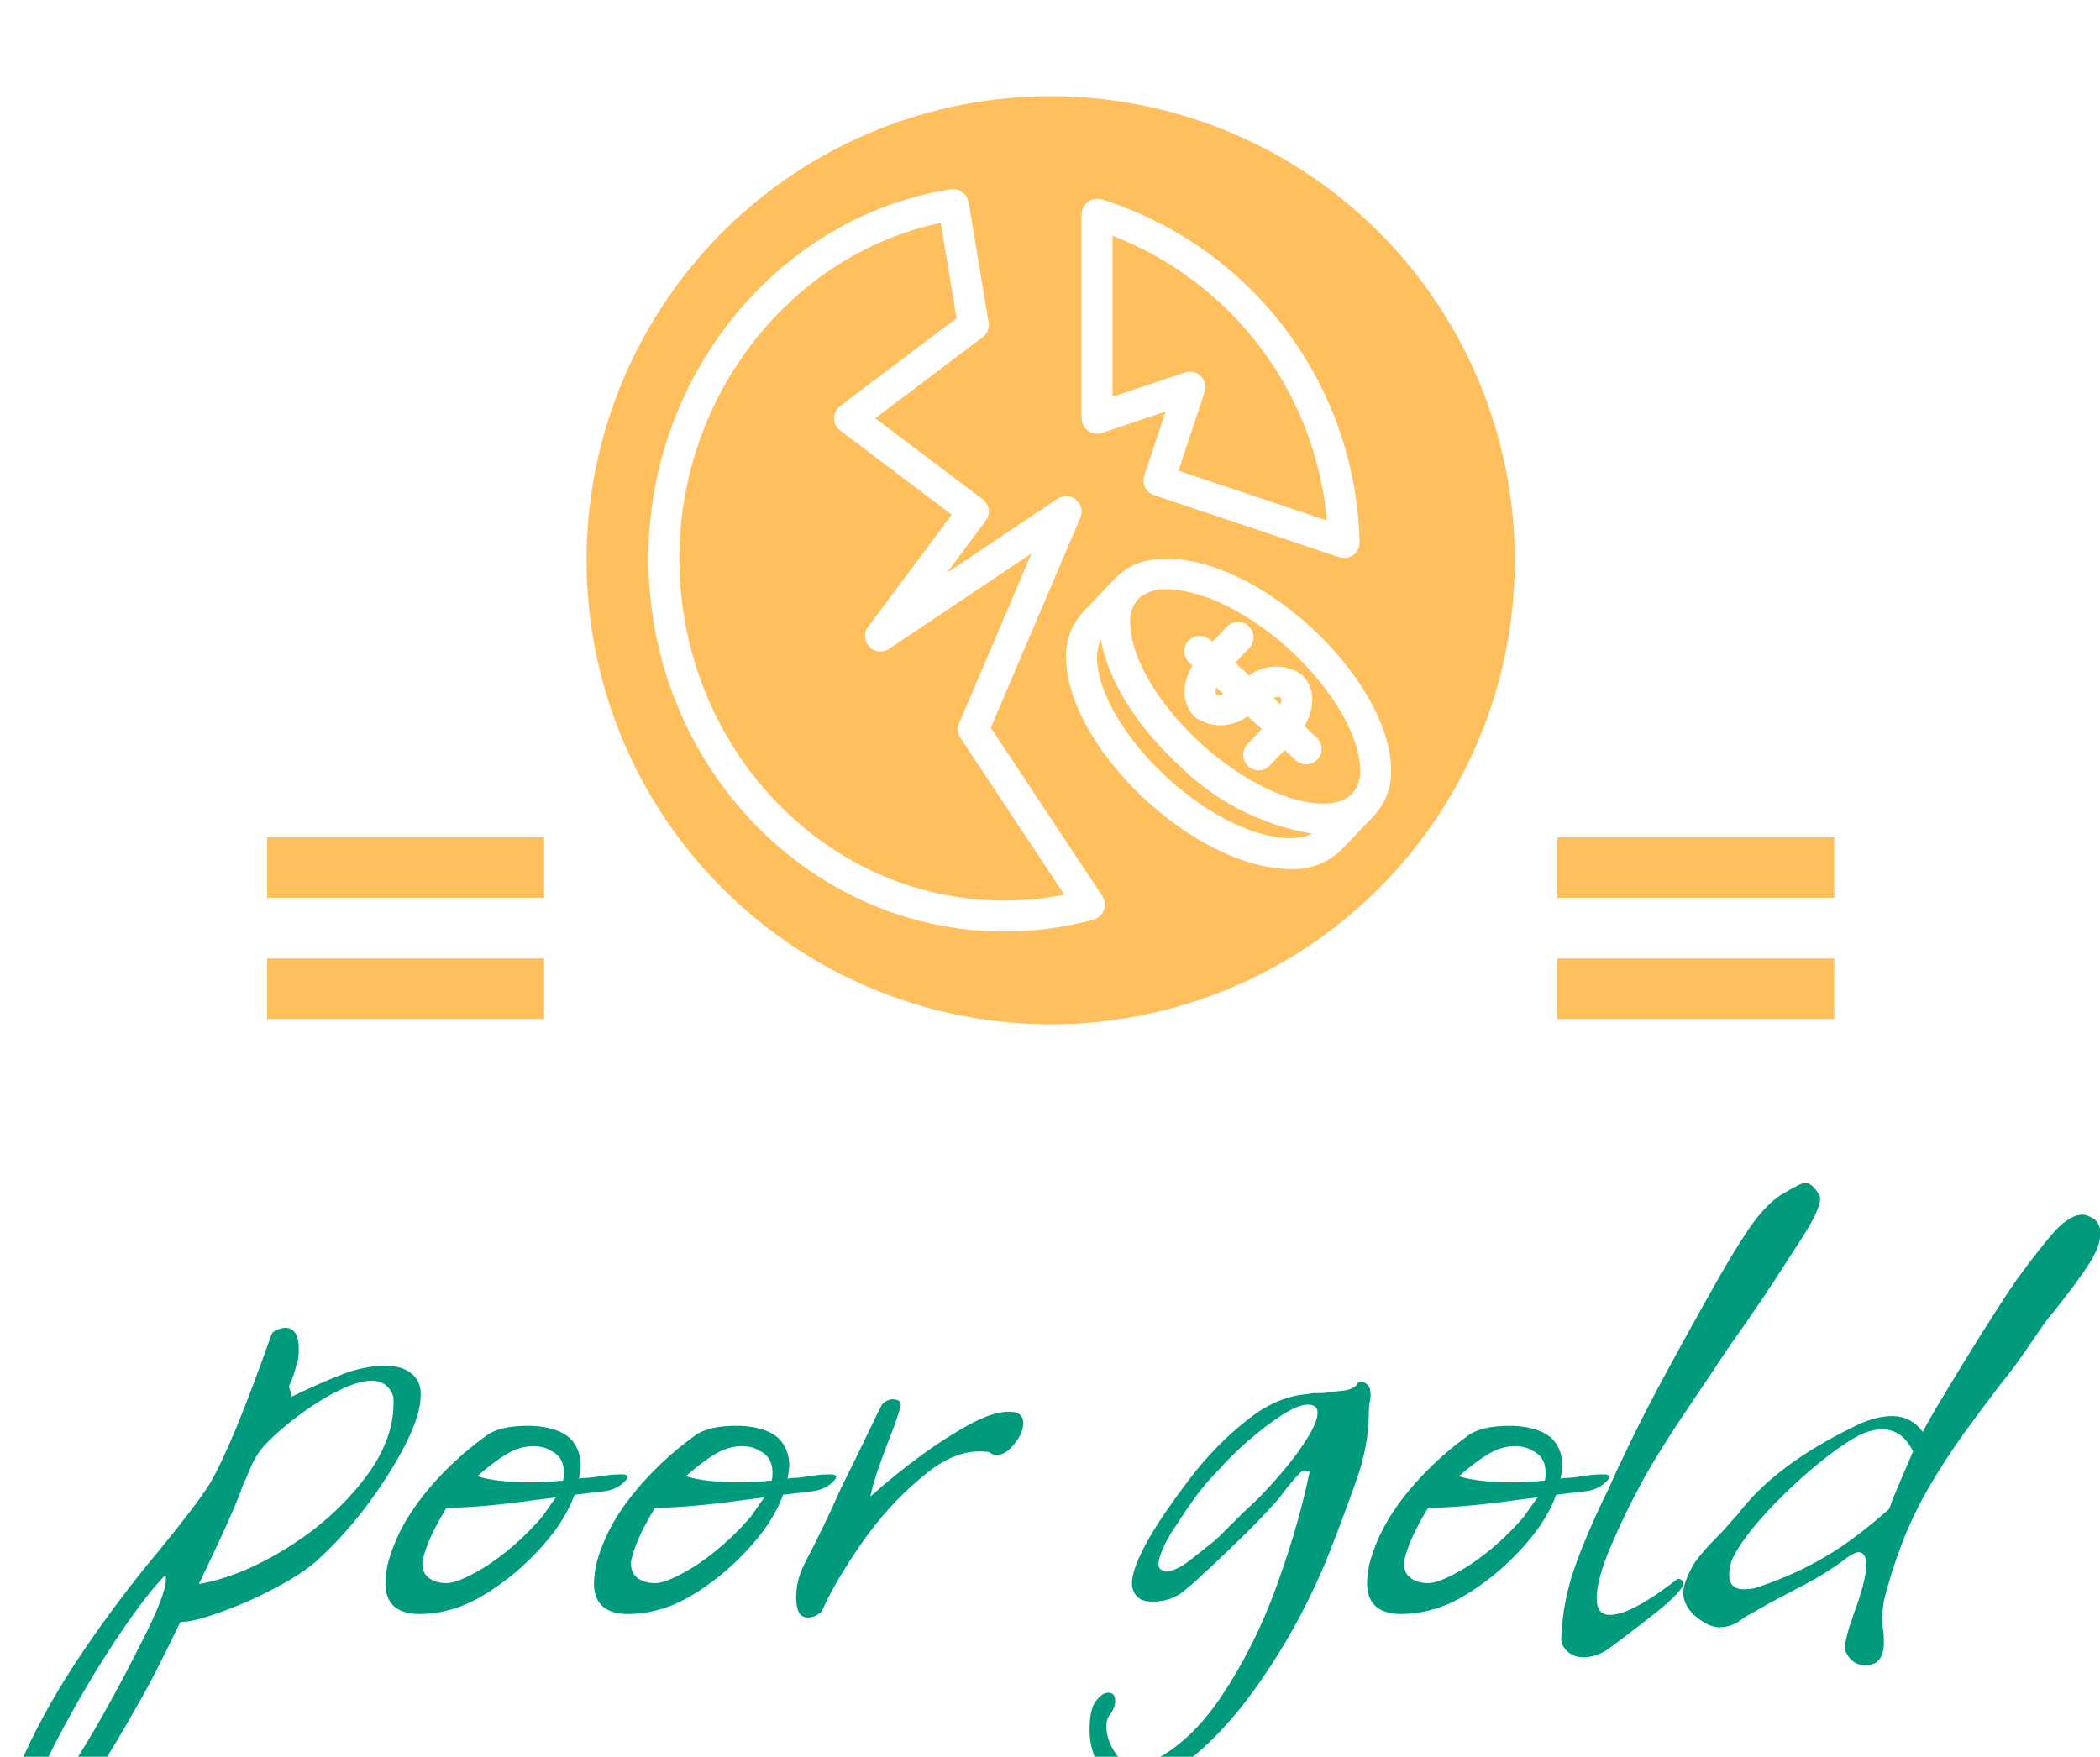 <svg xmlns="http://www.w3.org/2000/svg" version="1.1" xmlns:xlink="http://www.w3.org/1999/xlink" xmlns:svgjs="http://svgjs.dev/svgjs" width="1500" height="1255" viewBox="0 0 1500 1255"><g transform="matrix(1,0,0,1,0.479,68.996)"><svg viewBox="0 0 295 247" data-background-color="#ececea" preserveAspectRatio="xMidYMid meet" height="1255" width="1500" xmlns="http://www.w3.org/2000/svg" xmlns:xlink="http://www.w3.org/1999/xlink"><g id="tight-bounds" transform="matrix(1,0,0,1,-0.094,-0.05)"><svg viewBox="0 0 295.188 247.2" height="247.2" width="295.188"><g><svg viewBox="0 0 395.52 331.221" height="247.2" width="295.188"><g transform="matrix(1,0,0,1,0,204.708)"><svg viewBox="0 0 395.52 126.513" height="126.513" width="395.52"><g id="textblocktransform"><svg viewBox="0 0 395.52 126.513" height="126.513" width="395.52" id="textblock"><g><svg viewBox="0 0 395.52 126.513" height="126.513" width="395.52"><g transform="matrix(1,0,0,1,0,0)"><svg width="395.52" viewBox="-7.6 -23.55 118.78 38" height="126.513" data-palette-color="#009b7d"><path d="M-6.45 14.45L-6.45 14.45Q-6.95 14.45-7.15 14.35L-7.15 14.35Q-7.3 14.2-7.45 14-7.6 13.8-7.6 13.65L-7.6 13.65Q-7.5 11.5-6.25 8.75-5 6-2.98 3-0.95 0 1.35-2.75L1.35-2.75Q3.4-5.25 4.2-6.5L4.2-6.5Q4.85-7.6 5.73-9.73 6.6-11.85 7.7-14.95L7.7-14.95Q7.8-15.25 8.45-15.35L8.45-15.35Q9.25-15.35 9.25-14.15L9.25-14.15Q9.25-13.5 9.1-13.2L9.1-13.2Q9.05-12.95 8.97-12.73 8.9-12.5 8.85-12.4L8.85-12.4Q8.7-12.1 8.7-12L8.7-12Q8.7-12 8.75-11.85 8.8-11.7 8.85-11.45L8.85-11.45Q10.5-12.25 11.75-12.73 13-13.2 14.15-13.2L14.15-13.2Q15.5-13.2 16-12.3L16-12.3Q16.15-12 16.15-11.55L16.15-11.55Q16.15-10.45 15.3-8.78 14.45-7.1 13.13-5.33 11.8-3.55 10.25-2.15L10.25-2.15Q9.7-1.65 8.68-1.05 7.65-0.45 6.48 0.08 5.3 0.6 4.23 0.95 3.15 1.3 2.55 1.3L2.55 1.3Q1.9 2.65 1.25 3.93 0.6 5.2-0.1 6.4L-0.1 6.4Q-3.3 12.1-5.8 14.35L-5.8 14.35Q-5.9 14.45-6.45 14.45ZM4.5-2.75L3.6-0.85Q5.95-1.25 8.6-2.9L8.6-2.9Q11.25-4.55 13-6.85 14.75-9.15 14.6-11.45L14.6-11.45Q14.3-12.35 13.35-12.35L13.35-12.35Q12.7-12.35 11.73-11.9 10.75-11.45 9.75-10.75 8.75-10.05 7.98-9.35 7.2-8.65 6.9-8.15L6.9-8.15Q6.65-7.8 6.3-6.9L6.3-6.9Q6.1-6.5 6-6.2 5.9-5.9 5.85-5.8L5.85-5.8Q5.6-5.15 5.25-4.38 4.9-3.6 4.5-2.75L4.5-2.75ZM-5.85 11.5L-5.85 11.5Q-5.85 11.7-5.75 11.7L-5.75 11.7Q-5.5 11.7-4.85 10.95L-4.85 10.95Q-3.8 9.85-3.25 8.95L-3.25 8.95Q-2.25 7.35-1.38 5.75-0.5 4.15 0.3 2.55L0.3 2.55Q1.95-0.65 1.7-1.35L1.7-1.35Q0.95-0.6-0.08 0.83-1.1 2.25-2.18 4-3.25 5.75-4.17 7.48-5.1 9.2-5.6 10.55L-5.6 10.55Q-5.85 11.4-5.85 11.5ZM16.1 0.85L16.1 0.85Q14.15 0.85 14.15-0.9L14.15-0.9Q14.15-1 14.17-1.25 14.2-1.5 14.25-1.85L14.25-1.85Q14.75-3.9 16.27-5.83 17.8-7.75 19.8-9.2L19.8-9.2Q20.55-9.8 22.2-9.8L22.2-9.8Q23.15-9.8 23.87-9.53 24.6-9.25 24.9-8.7L24.9-8.7Q25.2-8.2 25.2-7.55L25.2-7.55Q25.2-7.45 25.17-7.25 25.15-7.05 25.1-6.8L25.1-6.8Q25.2-6.85 25.42-6.85 25.65-6.85 26-6.9L26-6.9Q26.35-6.95 26.67-7 27-7.05 27.35-7.05L27.35-7.05 27.55-7.05Q28.1-7.05 27.67-6.63 27.25-6.2 26.55-6.1L26.55-6.1 24.85-5.9Q24.35-4.5 23.12-3.1 21.9-1.7 20.42-0.68 18.95 0.35 17.65 0.65L17.65 0.65Q16.9 0.85 16.1 0.85ZM22.5-6.6L22.5-6.6Q22.8-6.6 23.22-6.63 23.65-6.65 24.2-6.7L24.2-6.7Q24.25-6.8 24.25-7.15L24.25-7.15Q24.25-8.05 23.5-8.4L23.5-8.4Q23.1-8.65 22.5-8.65L22.5-8.65Q21.75-8.65 20.97-8.18 20.2-7.7 19.35-6.95L19.35-6.95Q20.4-6.6 22.5-6.6ZM17.6-0.9L17.6-0.9Q18.1-0.9 19.02-1.38 19.95-1.85 20.95-2.65 21.95-3.45 22.75-4.35L22.75-4.35Q23-4.6 23.25-4.98 23.5-5.35 23.8-5.75L23.8-5.75 22.6-5.6Q19.8-5.2 17.6-5.15L17.6-5.15Q16.5-3.35 16.25-2.15L16.25-2.15Q16.2-1.5 16.6-1.2 17-0.9 17.6-0.9ZM27.9 0.85L27.9 0.85Q25.95 0.85 25.95-0.9L25.95-0.9Q25.95-1 25.97-1.25 26-1.5 26.05-1.85L26.05-1.85Q26.55-3.9 28.07-5.83 29.6-7.75 31.6-9.2L31.6-9.2Q32.34-9.8 34-9.8L34-9.8Q34.95-9.8 35.67-9.53 36.4-9.25 36.7-8.7L36.7-8.7Q37-8.2 37-7.55L37-7.55Q37-7.45 36.97-7.25 36.95-7.05 36.9-6.8L36.9-6.8Q37-6.85 37.22-6.85 37.45-6.85 37.8-6.9L37.8-6.9Q38.15-6.95 38.47-7 38.8-7.05 39.15-7.05L39.15-7.05 39.34-7.05Q39.9-7.05 39.47-6.63 39.05-6.2 38.34-6.1L38.34-6.1 36.65-5.9Q36.15-4.5 34.92-3.1 33.7-1.7 32.22-0.68 30.75 0.35 29.45 0.65L29.45 0.65Q28.7 0.85 27.9 0.85ZM34.3-6.6L34.3-6.6Q34.59-6.6 35.02-6.63 35.45-6.65 36-6.7L36-6.7Q36.05-6.8 36.05-7.15L36.05-7.15Q36.05-8.05 35.3-8.4L35.3-8.4Q34.9-8.65 34.3-8.65L34.3-8.65Q33.55-8.65 32.77-8.18 32-7.7 31.15-6.95L31.15-6.95Q32.2-6.6 34.3-6.6ZM29.4-0.9L29.4-0.9Q29.9-0.9 30.82-1.38 31.75-1.85 32.75-2.65 33.75-3.45 34.55-4.35L34.55-4.35Q34.8-4.6 35.05-4.98 35.3-5.35 35.59-5.75L35.59-5.75 34.4-5.6Q31.6-5.2 29.4-5.15L29.4-5.15Q28.3-3.35 28.05-2.15L28.05-2.15Q28-1.5 28.4-1.2 28.8-0.9 29.4-0.9ZM38.04 1.05L38.04 1.05Q37.39 1.05 37.39-0.1L37.39-0.1Q37.39-1.05 37.84-1.95L37.84-1.95Q38.99-4.15 39.94-6.3L39.94-6.3Q40.59-7.6 41.17-8.8 41.74-10 42.24-11L42.24-11Q42.54-11.3 42.84-11.3L42.84-11.3Q43.49-11.3 43.24-10.7L43.24-10.7Q43.14-10.35 42.97-9.88 42.79-9.4 42.54-8.75L42.54-8.75Q41.74-6.65 41.59-5.8L41.59-5.8Q42.99-7.05 44.47-8.13 45.94-9.2 47.24-9.9 48.54-10.6 49.44-10.6L49.44-10.6Q50.24-10.6 50.24-9.95L50.24-9.95Q50.24-9.4 49.74-8.78 49.24-8.15 48.74-8.15L48.74-8.15Q48.49-8.15 48.34-8.3L48.34-8.3Q48.19-8.35 47.74-8.35L47.74-8.35Q46.14-8.35 44.39-6.8L44.39-6.8Q42.54-5.25 41.04-3.08 39.54-0.9 38.84 0.7L38.84 0.7Q38.49 1.05 38.04 1.05ZM56.54 10.75L56.54 10.75Q55.44 10.75 54.71 9.73 53.99 8.7 53.99 7.4L53.99 7.4Q53.99 6.35 54.29 5.85L54.29 5.85Q54.69 5.3 55.04 5.3L55.04 5.3Q55.44 5.3 55.44 5.75L55.44 5.75Q55.44 6.15 55.14 6.55L55.14 6.55Q54.94 6.8 54.94 7.2L54.94 7.2Q54.94 7.95 55.44 8.7 55.94 9.45 56.64 9.45L56.64 9.45Q56.74 9.45 56.84 9.43 56.94 9.4 57.09 9.35L57.09 9.35Q59.44 8.45 61.39 5.6L61.39 5.6Q63.34 2.7 64.59-0.78 65.84-4.25 66.44-7.2L66.44-7.2 66.24-7.25Q66.09-7.35 65.79-7.03 65.49-6.7 65.19-6.33 64.89-5.95 64.79-5.8L64.79-5.8Q64.64-5.6 64.01-4.93 63.39-4.25 62.54-3.43 61.69-2.6 60.84-1.8 59.99-1 59.39-0.5L59.39-0.5Q58.64 0.15 57.54 0.15L57.54 0.15Q57.24 0.15 56.94 0.05L56.94 0.05Q56.39-0.25 56.39-0.9L56.39-0.9Q56.39-1.75 57.39-3.5L57.39-3.5Q58.14-4.8 59.64-6.78 61.14-8.75 62.94-10.15L62.94-10.15Q64.24-11.2 65.64-11.5L65.64-11.5Q65.89-11.55 66.14-11.58 66.39-11.6 66.64-11.65L66.64-11.65Q66.89-11.65 67.09-11.65 67.29-11.65 67.49-11.7L67.49-11.7Q67.54-11.7 68.26-11.78 68.99-11.85 69.19-12.25L69.19-12.25 69.34-12.3Q69.54-12.3 69.74-12.1L69.74-12.1Q69.89-11.95 69.89-11.5L69.89-11.5Q69.89-11.35 69.84-11.13 69.79-10.9 69.79-10.6L69.79-10.6 69.79-10.55Q69.79-8.7 69.09-6.73 68.39-4.75 67.59-2.7L67.59-2.7Q65.94 1.45 63.41 5 60.89 8.55 57.84 10.35L57.84 10.35Q57.19 10.75 56.54 10.75ZM58.04-1.65L58.04-1.65Q58.24-1.55 58.34-1.55L58.34-1.55Q58.59-1.55 59.09-1.8L59.09-1.8Q59.44-2 59.81-2.3 60.19-2.6 60.69-3L60.69-3Q61.04-3.25 61.49-3.7 61.94-4.15 62.54-4.75L62.54-4.75 63.49-5.65Q64.19-6.35 64.99-7.3 65.79-8.25 66.34-9.15 66.89-10.05 66.89-10.55L66.89-10.55Q66.89-11 66.34-11L66.34-11Q65.79-11 64.86-10.4 63.94-9.8 62.96-8.95 61.99-8.1 61.29-7.3L61.29-7.3Q60.64-6.65 60.06-5.88 59.49-5.1 58.94-4.25L58.94-4.25Q58.29-3.3 58.04-2.6L58.04-2.6Q57.74-1.85 58.04-1.65ZM71.64 0.85L71.64 0.85Q69.69 0.85 69.69-0.9L69.69-0.9Q69.69-1 69.71-1.25 69.74-1.5 69.79-1.85L69.79-1.85Q70.29-3.9 71.81-5.83 73.34-7.75 75.34-9.2L75.34-9.2Q76.09-9.8 77.74-9.8L77.74-9.8Q78.69-9.8 79.41-9.53 80.14-9.25 80.44-8.7L80.44-8.7Q80.74-8.2 80.74-7.55L80.74-7.55Q80.74-7.45 80.71-7.25 80.69-7.05 80.64-6.8L80.64-6.8Q80.74-6.85 80.96-6.85 81.19-6.85 81.54-6.9L81.54-6.9Q81.89-6.95 82.21-7 82.54-7.05 82.89-7.05L82.89-7.05 83.09-7.05Q83.64-7.05 83.21-6.63 82.79-6.2 82.09-6.1L82.09-6.1 80.39-5.9Q79.89-4.5 78.66-3.1 77.44-1.7 75.96-0.68 74.49 0.35 73.19 0.65L73.19 0.65Q72.44 0.85 71.64 0.85ZM78.04-6.6L78.04-6.6Q78.34-6.6 78.76-6.63 79.19-6.65 79.74-6.7L79.74-6.7Q79.79-6.8 79.79-7.15L79.79-7.15Q79.79-8.05 79.04-8.4L79.04-8.4Q78.64-8.65 78.04-8.65L78.04-8.65Q77.29-8.65 76.51-8.18 75.74-7.7 74.89-6.95L74.89-6.95Q75.94-6.6 78.04-6.6ZM73.14-0.9L73.14-0.9Q73.64-0.9 74.56-1.38 75.49-1.85 76.49-2.65 77.49-3.45 78.29-4.35L78.29-4.35Q78.54-4.6 78.79-4.98 79.04-5.35 79.34-5.75L79.34-5.75 78.14-5.6Q75.34-5.2 73.14-5.15L73.14-5.15Q72.04-3.35 71.79-2.15L71.79-2.15Q71.74-1.5 72.14-1.2 72.54-0.9 73.14-0.9ZM81.93 3.3L81.93 3.3Q81.38 3.3 81.01 2.95 80.63 2.6 80.68 2.1L80.68 2.1Q80.78 0.05 81.46-1.85 82.13-3.75 83.43-6.4L83.43-6.4Q83.58-6.75 83.71-7.03 83.83-7.3 83.93-7.5L83.93-7.5Q85.03-9.85 86.18-12 87.33-14.15 88.48-16.2L88.48-16.2 89.18-17.45Q90.38-19.6 91.28-20.93 92.18-22.25 93.08-22.85L93.08-22.85Q94.23-23.55 94.48-23.55L94.48-23.55Q94.88-23.55 95.28-22.85L95.28-22.85Q95.53-22.35 94.28-20.4L94.28-20.4Q93.63-19.4 92.66-17.9 91.68-16.4 90.33-14.5L90.33-14.5Q90.08-14.15 89.51-13.28 88.93-12.4 87.98-11L87.98-11Q87.03-9.6 86.33-8.47 85.63-7.35 85.18-6.5L85.18-6.5Q84.28-4.85 83.48-2.98 82.68-1.1 82.68-0.05L82.68-0.05Q82.68 0.9 83.43 0.9L83.43 0.9Q84.63 0.9 87.28-1.15L87.28-1.15Q87.58-1.1 87.58-0.85L87.58-0.85Q87.58-0.65 87.08-0.15L87.08-0.15Q86.63 0.3 85.96 0.83 85.28 1.35 84.38 2.05L84.38 2.05 83.58 2.65Q82.78 3.3 81.93 3.3ZM97.88 3.75L97.88 3.75Q97.13 3.75 96.78 3L96.78 3Q96.73 2.95 96.73 2.7L96.73 2.7Q96.73 2.45 96.98 1.55L96.98 1.55Q97.08 1.3 97.16 1.05 97.23 0.8 97.33 0.55L97.33 0.55Q97.43 0.3 97.53-0.03 97.63-0.35 97.73-0.7L97.73-0.7Q97.93-1.45 97.93-1.95L97.93-1.95Q97.93-2.65 97.48-2.65L97.48-2.65Q97.33-2.65 96.93-2.4L96.93-2.4Q96.28-1.9 95.56-1.45 94.83-1 94.03-0.6L94.03-0.6 92.43 0.25 91.38 0.85Q91.23 0.9 90.68 1.3L90.68 1.3Q90.18 1.6 89.63 1.6L89.63 1.6Q88.98 1.6 88.18 0.9L88.18 0.9Q87.58 0.3 87.58-0.35L87.58-0.35Q87.58-0.9 88.13-1.9L88.13-1.9Q88.53-2.55 89.48-3.5L89.48-3.5Q89.88-3.9 90.16-4.23 90.43-4.55 90.63-4.75L90.63-4.75Q92.73-7.55 97.13-9.7L97.13-9.7Q98.38-10.35 99.38-10.35L99.38-10.35Q100.48-10.35 101.13-9.45L101.13-9.45Q101.43-10.05 102.11-11.18 102.78-12.3 103.61-13.65 104.43-15 105.21-16.2 105.98-17.4 106.43-18.05L106.43-18.05Q107.78-19.9 108.63-20.85L108.63-20.85Q109.48-21.75 110.18-21.75L110.18-21.75Q110.43-21.75 110.83-21.5L110.83-21.5Q111.18-21.2 111.18-20.7L111.18-20.7Q111.18-19.95 110.53-18.95 109.88-17.95 108.73-16.5L108.73-16.5Q108.63-16.35 108.43-16.13 108.23-15.9 107.98-15.55L107.98-15.55Q107.43-14.75 106.83-13.88 106.23-13 105.53-12.15L105.53-12.15Q104.53-10.85 103.43-9.33 102.33-7.8 101.38-6.15L101.38-6.15Q100.53-4.65 99.93-3.08 99.33-1.5 98.93 0.1L98.93 0.1Q98.88 0.45 98.86 0.68 98.83 0.9 98.83 1L98.83 1 98.88 1.75Q98.93 1.9 98.93 2.45L98.93 2.45Q98.93 3.75 97.88 3.75ZM91.03-0.55L91.03-0.55Q91.58-0.55 92.03-0.75L92.03-0.75Q93.93-1.4 95.63-2.4 97.33-3.4 99.23-5.1L99.23-5.1Q99.48-5.8 99.83-6.6 100.18-7.4 100.58-8.35L100.58-8.35Q99.98-9.6 98.83-9.6L98.83-9.6Q98.08-9.6 97.23-9.1 96.38-8.6 95.33-7.75L95.33-7.75Q94.33-6.95 93.31-5.95 92.28-4.95 91.53-4.03 90.78-3.1 90.48-2.5L90.48-2.5Q90.18-2 90.18-1.35L90.18-1.35Q90.18-0.55 91.03-0.55Z" opacity="1" transform="matrix(1,0,0,1,0,0)" fill="#009b7d" class="wordmark-text-0" data-fill-palette-color="primary" id="text-0"></path></svg></g></svg></g></svg></g></svg></g><g transform="matrix(1,0,0,1,102.339,0)"><svg viewBox="0 0 190.841 174.841" height="174.841" width="190.841"><g><svg xmlns="http://www.w3.org/2000/svg" data-name="Layer 1" viewBox="2 2 60 60" x="8" y="0" height="174.841" width="174.841" class="icon-icon-0" data-fill-palette-color="accent" id="icon-0"><path d="M36 21.428l4.682-1.57a1 1 0 0 1 1.267 1.263l-1.687 5.088 9.594 3.216A21.81 21.81 0 0 0 36 11.022ZM42.657 40.515a0.27 0.27 0 0 0 0.042 0.164 0.4 0.4 0 0 0 0.17 0.026 1.1 1.1 0 0 0 0.304-0.057l-0.467-0.429a1 1 0 0 0-0.049 0.296M26.166 43.484a1 1 0 0 1-0.086-0.944l4.68-10.982-9.204 6.17a1 1 0 0 1-1.358-1.428l5.406-7.249-7.207-5.435a1 1 0 0 1 0-1.596l7.517-5.67-1.02-6.16C15.198 12.225 8 21.352 8 31.87 8 44.071 17.42 54 29 54a20 20 0 0 0 3.882-0.38ZM46.91 41.041a0.27 0.27 0 0 0-0.039-0.17 0.3 0.3 0 0 0-0.171-0.037 1.1 1.1 0 0 0-0.304 0.057l0.466 0.428a1 1 0 0 0 0.048-0.278M40.324 45.278c-2.774-2.538-4.642-5.57-5.074-8.137a2.6 2.6 0 0 0-0.25 1.278c0.07 2.176 1.846 5.17 4.525 7.628 3.705 3.397 7.65 4.528 9.367 3.621a15.87 15.87 0 0 1-8.568-4.39" fill="#ffbf5d" data-fill-palette-color="accent"></path><path d="M32 2a30 30 0 1 0 30 30A30 30 0 0 0 32 2m2 7.624a1 1 0 0 1 0.028-0.14 1 1 0 0 1 0.013-0.145c0.005-0.019 0.02-0.031 0.026-0.05a1 1 0 0 1 0.095-0.18 0.84 0.84 0 0 1 0.581-0.434 1 1 0 0 1 0.201-0.04c0.02-0.001 0.036-0.011 0.056-0.011a1.3 1.3 0 0 0 0.284 0.04 23.83 23.83 0 0 1 16.685 22.149 1 1 0 0 1-0.959 1.04h-0.04a1 1 0 0 1-0.292-0.057l-0.004 0.013-0.03-0.01-11.962-4.01a1 1 0 0 1-0.632-1.263l1.37-4.135-4.103 1.375A1 1 0 0 1 34 22.818Zm1.243 45.294a1 1 0 0 1-0.152 0.153c-0.012 0.008-0.017 0.02-0.029 0.028a1 1 0 0 1-0.28 0.127l-0.008 0.004A21.8 21.8 0 0 1 29 56C16.317 56 6 45.175 6 31.87 6 20.028 14.4 9.774 25.545 8.013h0.002l0.007-0.002a1 1 0 0 1 0.126 0.006 1 1 0 0 1 0.27 0.012 1.34 1.34 0 0 1 0.606 0.439 1 1 0 0 1 0.08 0.211 1 1 0 0 1 0.06 0.156l0.001 0.007v0.002l1.289 7.776a1 1 0 0 1-0.384 0.961l-6.942 5.236 6.942 5.236a1 1 0 0 1 0.2 1.396l-2.512 3.367 7.153-4.796a1 1 0 0 1 1.476 1.223L28.13 42.828l7.213 10.885a2 2 0 0 0 0.131 0.288c0.004 0.014 0 0.027 0.003 0.041a1 1 0 0 1 0.014 0.211 0.58 0.58 0 0 1-0.061 0.357 0.58 0.58 0 0 1-0.187 0.308m17.68-6.428l-2.14 2.242a4.42 4.42 0 0 1-3.298 1.229c-2.696 0-6.194-1.581-9.311-4.44-3.104-2.847-5.086-6.31-5.172-9.04a4.2 4.2 0 0 1 1.077-3.12l2.137-2.241c2.388-2.486 7.925-1.075 12.609 3.211 3.107 2.857 5.088 6.322 5.173 9.045a4.19 4.19 0 0 1-1.072 3.11Z" fill="#ffbf5d" data-fill-palette-color="accent"></path><path d="M37.66 34.503a2.23 2.23 0 0 0-0.514 1.678c0.073 2.18 1.85 5.172 4.529 7.622 4.07 3.734 8.433 4.738 9.802 3.305l0.002-0.002a2.22 2.22 0 0 0 0.52-1.668c-0.068-2.17-1.844-5.167-4.526-7.633-2.897-2.65-5.943-3.925-7.954-3.925a2.52 2.52 0 0 0-1.858 0.622Zm3.245 2.702a1 1 0 0 1 1.413-0.056l0.137 0.126 0.931-0.977a1 1 0 0 1 1.448 1.38l-0.905 0.95 0.907 0.831a2.86 2.86 0 0 1 3.387-0.063 2.2 2.2 0 0 1 0.687 1.645 3.4 3.4 0 0 1-0.507 1.692l0.771 0.708a1 1 0 1 1-1.35 1.475l-0.705-0.647-0.936 0.982a1 1 0 1 1-1.447-1.38l0.91-0.954-0.916-0.84a2.86 2.86 0 0 1-3.385 0.074 2.2 2.2 0 0 1-0.687-1.583 3.35 3.35 0 0 1 0.509-1.761l-0.206-0.19a1 1 0 0 1-0.056-1.412" fill="#ffbf5d" data-fill-palette-color="accent"></path></svg></g></svg></g><g><rect width="52.174" height="11.409" y="162.432" x="293.181" fill="#ffbf5d" data-fill-palette-color="accent"></rect><rect width="52.174" height="11.409" y="162.432" x="50.166" fill="#ffbf5d" data-fill-palette-color="accent"></rect><rect width="52.174" height="11.409" y="139.614" x="293.181" fill="#ffbf5d" data-fill-palette-color="accent"></rect><rect width="52.174" height="11.409" y="139.614" x="50.166" fill="#ffbf5d" data-fill-palette-color="accent"></rect></g></svg></g><defs></defs></svg><rect width="295.188" height="247.2" fill="none" stroke="none" visibility="hidden"></rect></g></svg></g></svg>